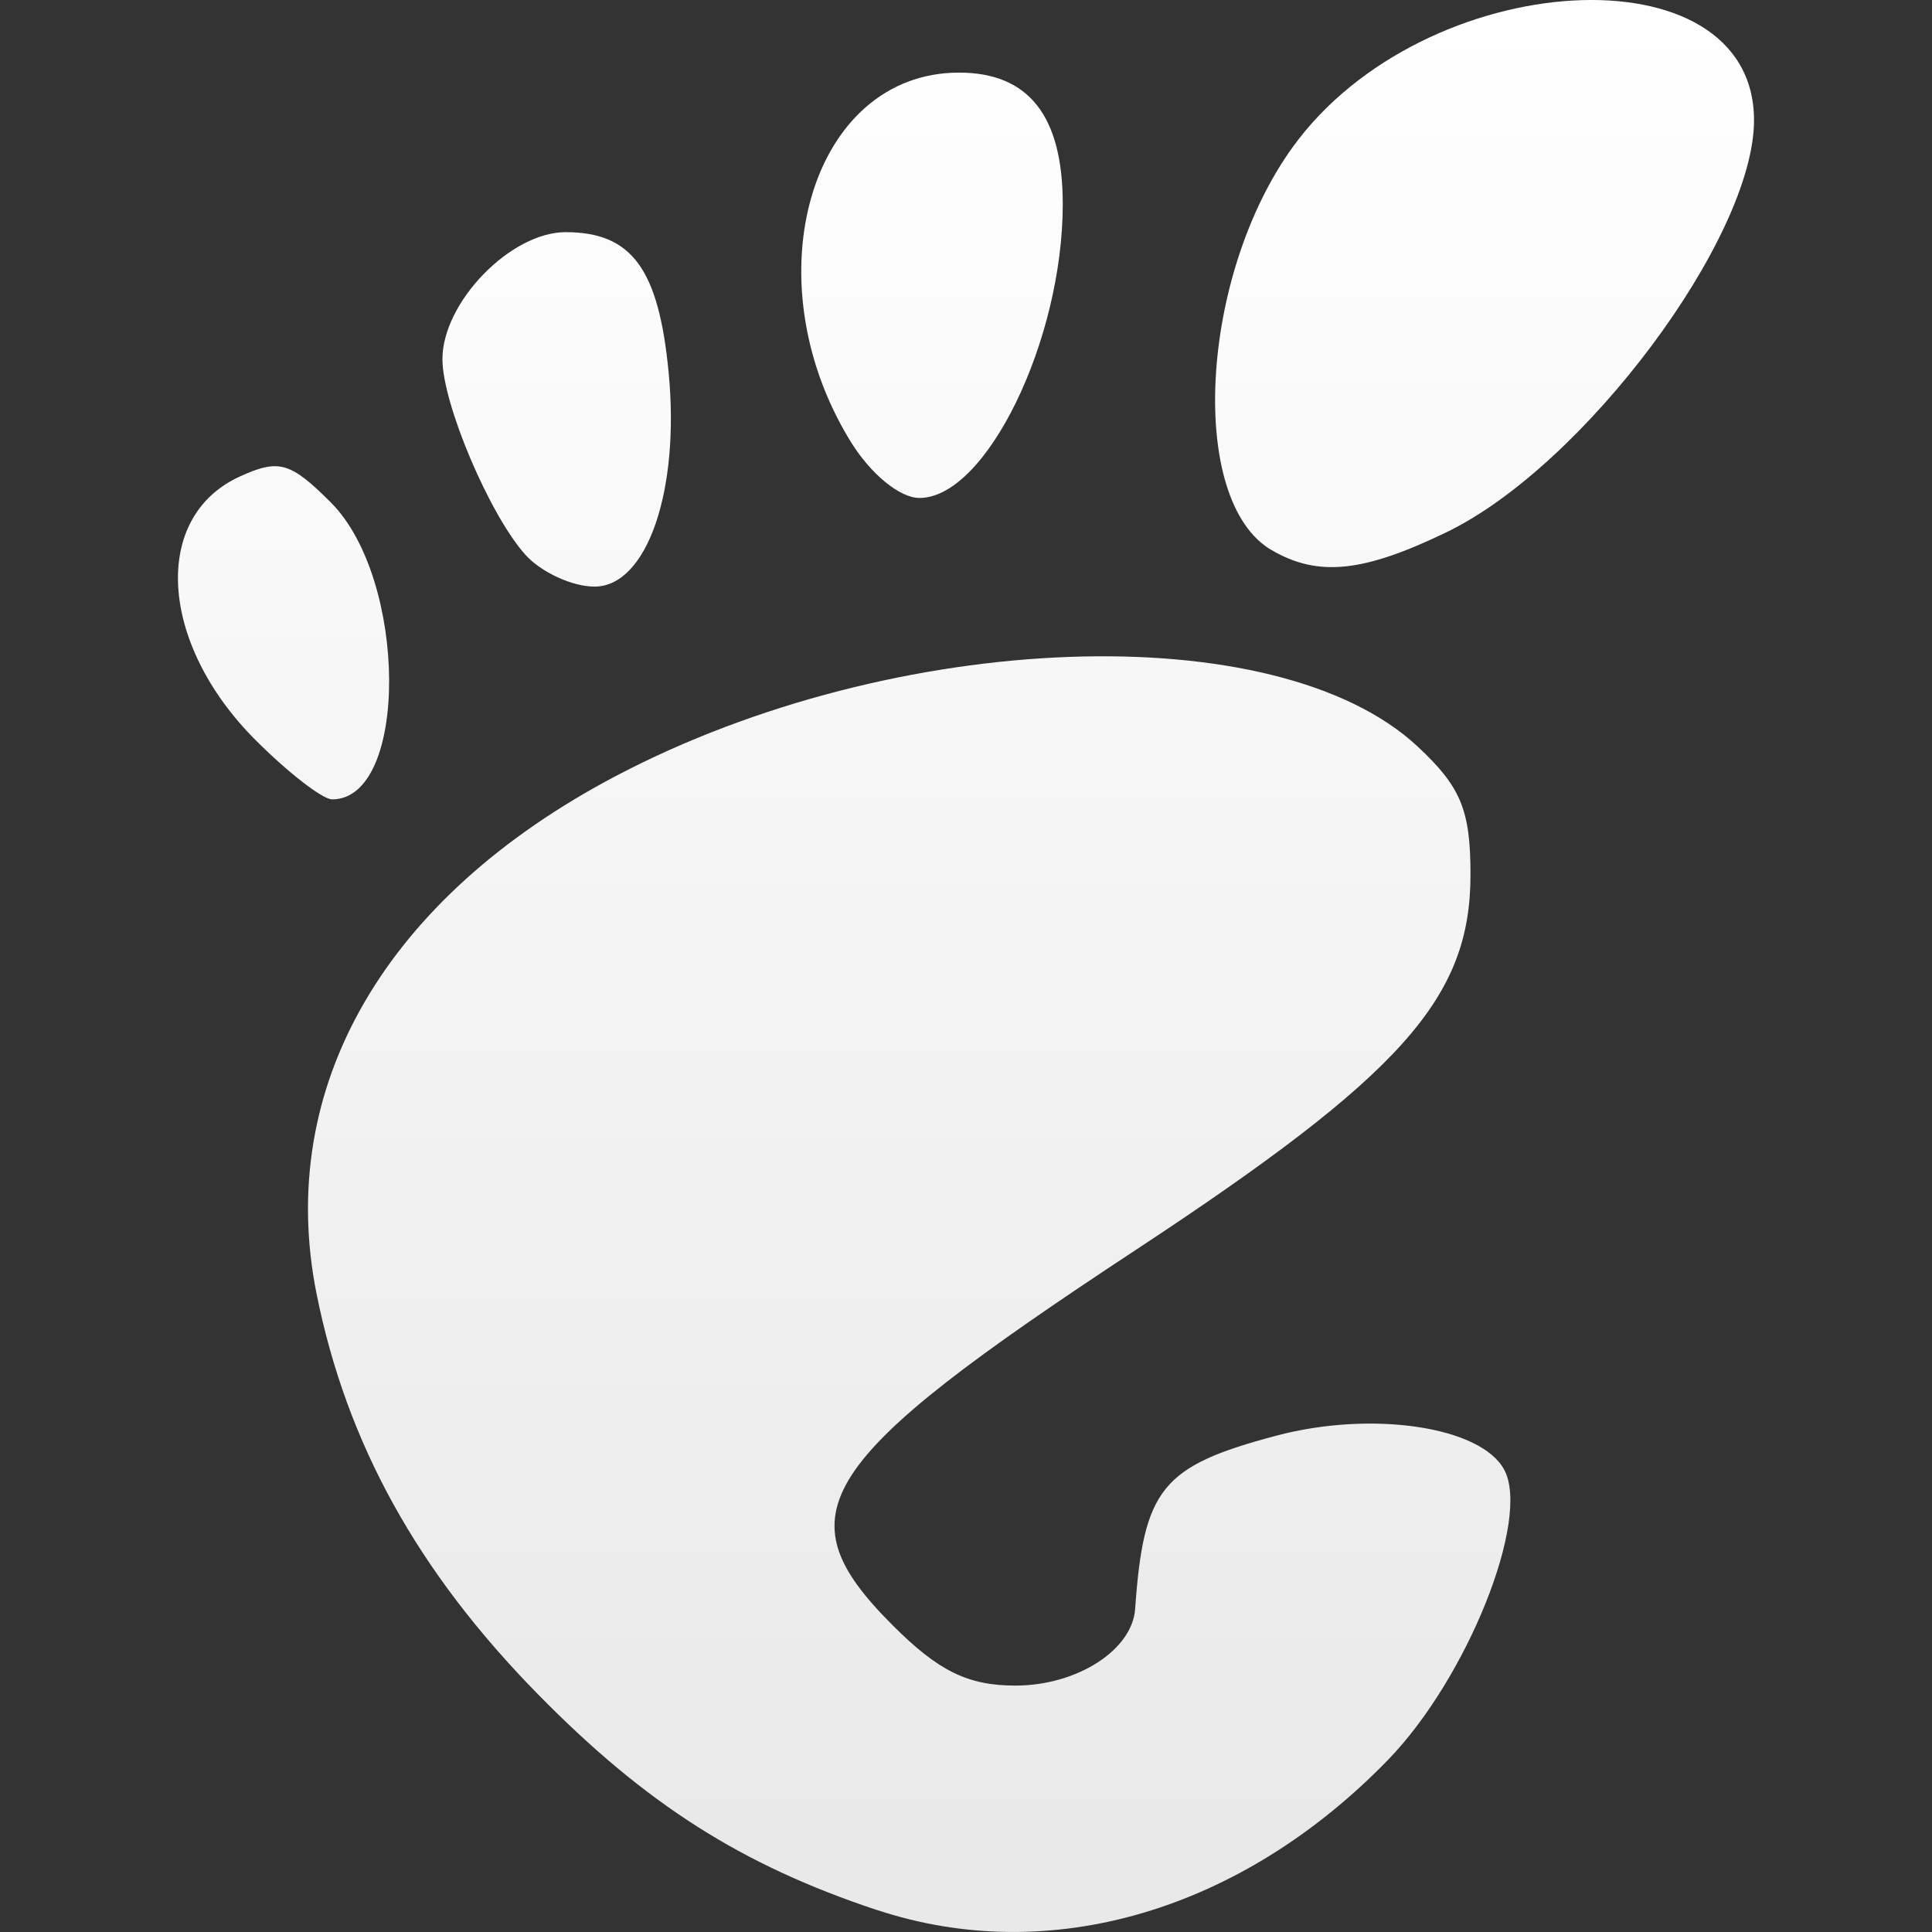<svg xmlns="http://www.w3.org/2000/svg" xmlns:xlink="http://www.w3.org/1999/xlink" height="24" viewBox="0 0 24 24" width="24"><rect x="0" y="0" width="24" height="24" fill="#333333" stroke="none"/><title>Template icons dark</title><defs><linearGradient id="a"><stop offset="0" stop-color="#e9e9e9"/><stop offset="1" stop-color="#fff"/></linearGradient><linearGradient gradientTransform="matrix(.261 0 0 .261 -85.74 -85.74)" xlink:href="#a" id="b" x1="168" y1="201.741" x2="168" y2="114.331" gradientUnits="userSpaceOnUse"/></defs><path d="M-45.11-32.274c-1.679-.558-2.869-1.315-4.208-2.68-1.497-1.524-2.378-3.12-2.75-4.976-.513-2.569.85-4.923 3.724-6.433 3.467-1.822 8.208-1.995 9.956-.362.536.5.655.788.655 1.59 0 1.533-.847 2.482-4.155 4.66-3.996 2.63-4.414 3.275-3.023 4.665.568.569.935.749 1.525.749.763 0 1.451-.44 1.487-.952.106-1.498.332-1.775 1.752-2.152 1.192-.317 2.546-.114 2.833.423.33.615-.46 2.586-1.437 3.597-1.825 1.884-4.208 2.585-6.359 1.87zm-7.715-14.532c-1.202-1.202-1.296-2.774-.195-3.275.485-.221.627-.18 1.13.323.957.957.968 3.688.016 3.688-.119 0-.546-.331-.951-.736zm3.354-2.3c-.444-.491-1.033-1.877-1.033-2.432 0-.706.846-1.578 1.53-1.578.822 0 1.157.456 1.28 1.743.142 1.472-.27 2.66-.921 2.66-.275 0-.66-.177-.856-.393zm9.267-.06c-1.044-.61-.896-3.408.265-5.01 1.629-2.25 5.728-2.486 5.728-.33 0 1.46-2.11 4.29-3.817 5.116-1.037.502-1.599.56-2.176.223zm-5.238-1.363c-1.234-2.023-.478-4.569 1.356-4.569.864 0 1.288.538 1.288 1.634 0 1.696-.953 3.65-1.78 3.65-.247 0-.613-.302-.864-.715z" fill="url(#b)" stroke-width=".22" transform="translate(56 56)"/></svg>